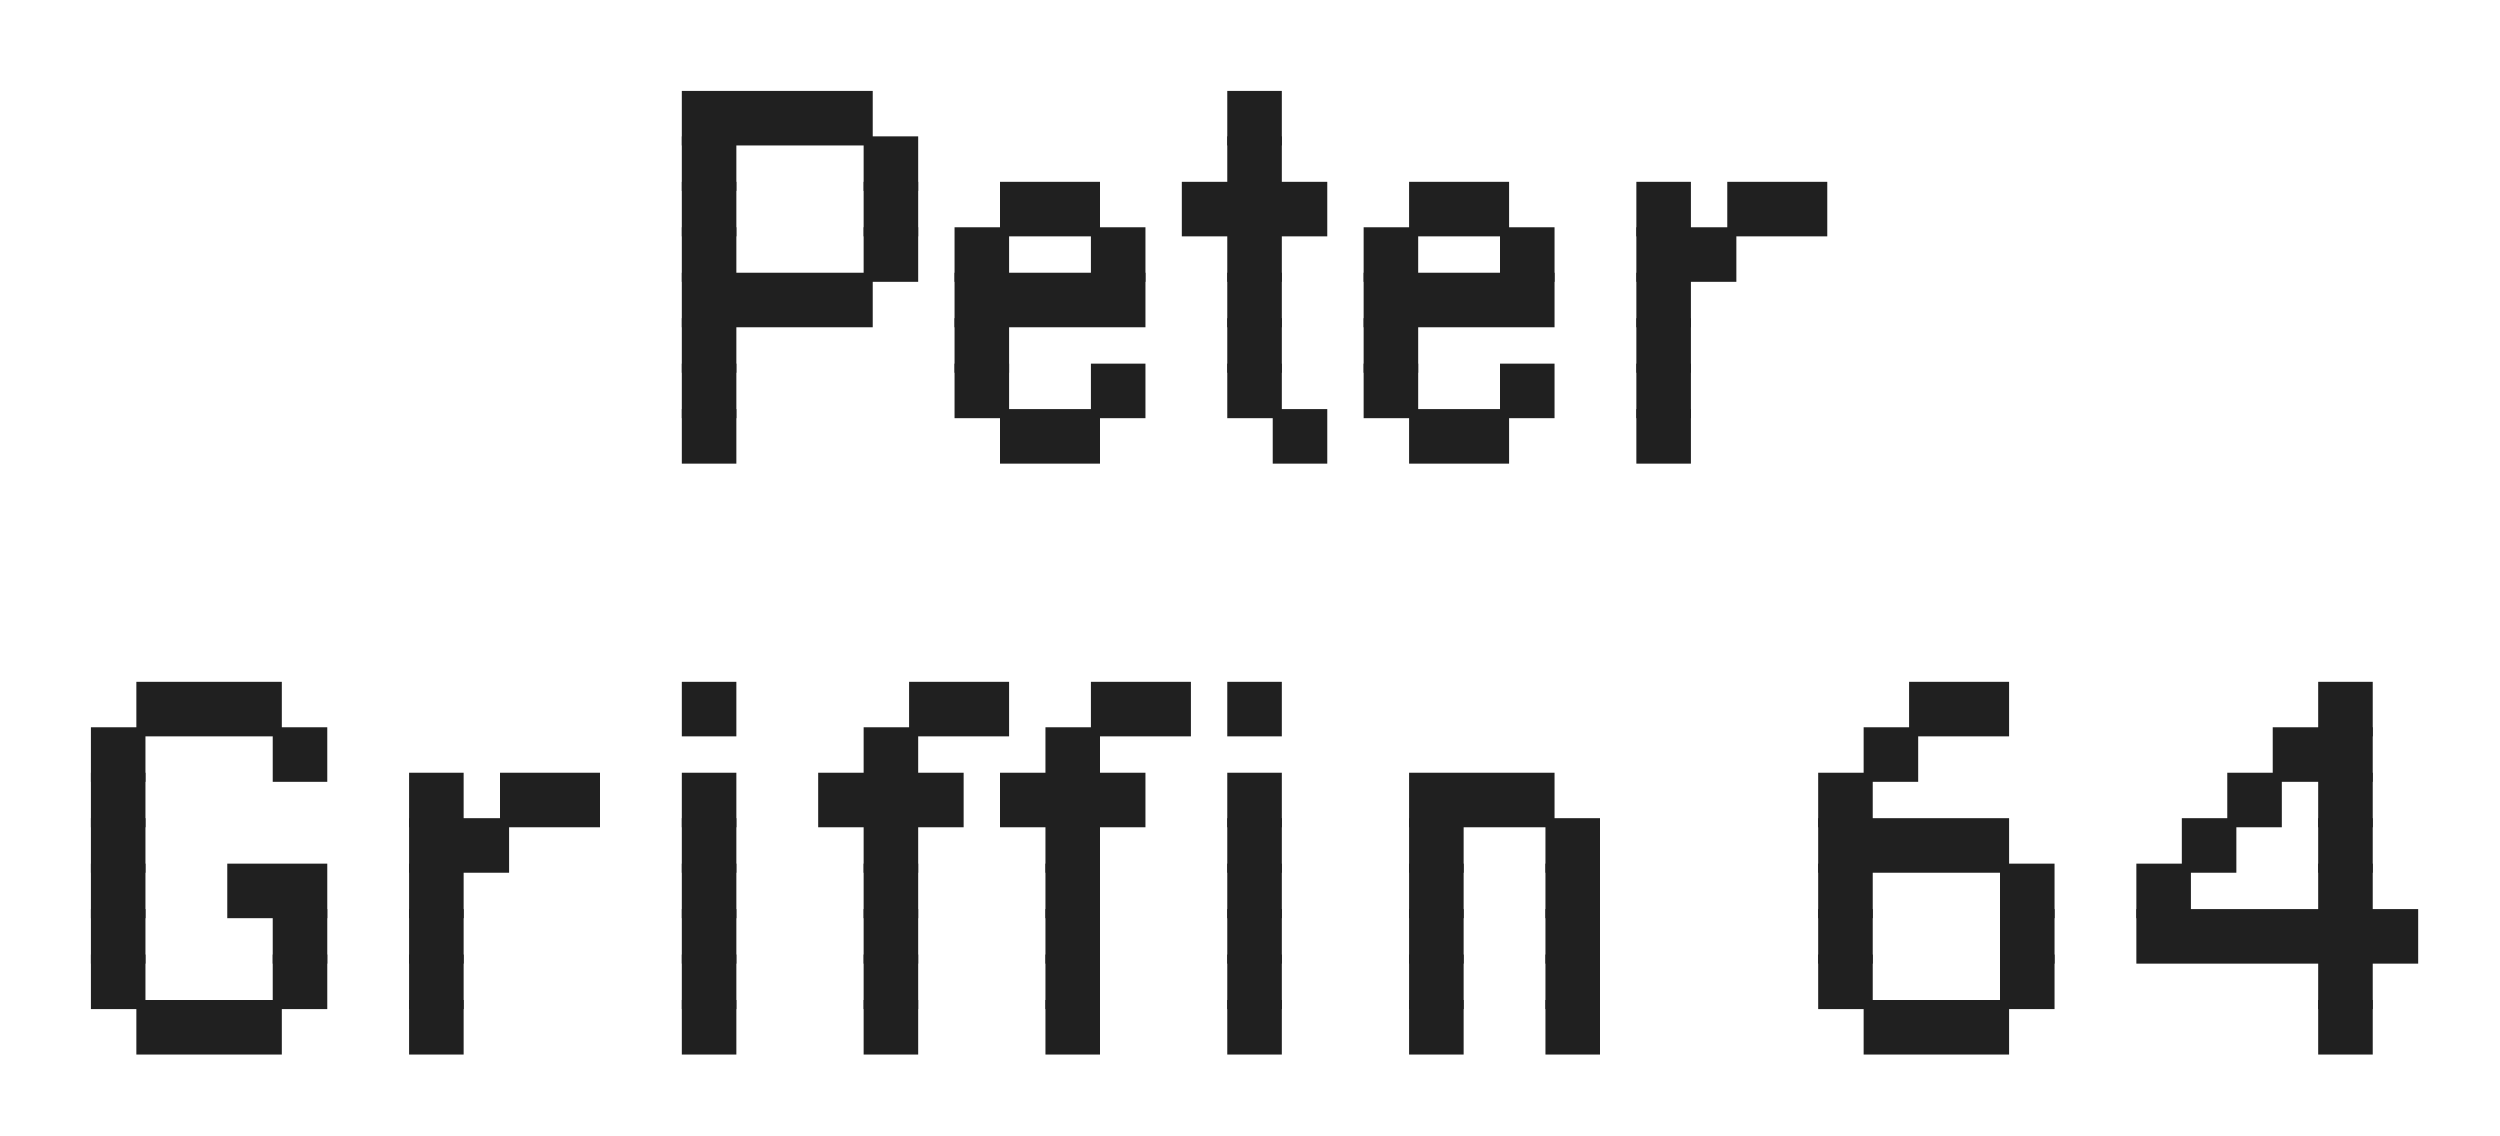 <svg viewBox='0 0 55 25' xmlns='http://www.w3.org/2000/svg'><defs><g id='1'><rect width='4.2' height='1.2' fill='#202020'></rect></g><g id='2'><rect width='1.2' height='1.2' fill='#202020'></rect></g><g id='3'><rect width='2.2' height='1.2' fill='#202020'></rect></g><g id='4'><rect width='3.2' height='1.2' fill='#202020'></rect></g><g id='5'><rect width='6.2' height='1.2' fill='#202020'></rect></g></defs><rect width='4.2' height='1.2' x='15' y='2' fill='#202020'></rect><rect width='1.2' height='1.2' x='27' y='2' fill='#202020'></rect><use x='15' y='3' href='#2'></use><use x='19' y='3' href='#2'></use><use x='27' y='3' href='#2'></use><use x='15' y='4' href='#2'></use><use x='19' y='4' href='#2'></use><rect width='2.2' height='1.2' x='22' y='4' fill='#202020'></rect><rect width='3.2' height='1.2' x='26' y='4' fill='#202020'></rect><use x='31' y='4' href='#3'></use><use x='36' y='4' href='#2'></use><use x='38' y='4' href='#3'></use><use x='15' y='5' href='#2'></use><use x='19' y='5' href='#2'></use><use x='21' y='5' href='#2'></use><use x='24' y='5' href='#2'></use><use x='27' y='5' href='#2'></use><use x='30' y='5' href='#2'></use><use x='33' y='5' href='#2'></use><use x='36' y='5' href='#3'></use><use x='15' y='6' href='#1'></use><use x='21' y='6' href='#1'></use><use x='27' y='6' href='#2'></use><use x='30' y='6' href='#1'></use><use x='36' y='6' href='#2'></use><use x='15' y='7' href='#2'></use><use x='21' y='7' href='#2'></use><use x='27' y='7' href='#2'></use><use x='30' y='7' href='#2'></use><use x='36' y='7' href='#2'></use><use x='15' y='8' href='#2'></use><use x='21' y='8' href='#2'></use><use x='24' y='8' href='#2'></use><use x='27' y='8' href='#2'></use><use x='30' y='8' href='#2'></use><use x='33' y='8' href='#2'></use><use x='36' y='8' href='#2'></use><use x='15' y='9' href='#2'></use><use x='22' y='9' href='#3'></use><use x='28' y='9' href='#2'></use><use x='31' y='9' href='#3'></use><use x='36' y='9' href='#2'></use><use x='3' y='15' href='#4'></use><use x='15' y='15' href='#2'></use><use x='20' y='15' href='#3'></use><use x='24' y='15' href='#3'></use><use x='27' y='15' href='#2'></use><use x='42' y='15' href='#3'></use><use x='51' y='15' href='#2'></use><use x='2' y='16' href='#2'></use><use x='6' y='16' href='#2'></use><use x='19' y='16' href='#2'></use><use x='23' y='16' href='#2'></use><use x='41' y='16' href='#2'></use><use x='50' y='16' href='#3'></use><use x='2' y='17' href='#2'></use><use x='9' y='17' href='#2'></use><use x='11' y='17' href='#3'></use><use x='15' y='17' href='#2'></use><use x='18' y='17' href='#4'></use><use x='22' y='17' href='#4'></use><use x='27' y='17' href='#2'></use><use x='31' y='17' href='#4'></use><use x='40' y='17' href='#2'></use><use x='49' y='17' href='#2'></use><use x='51' y='17' href='#2'></use><use x='2' y='18' href='#2'></use><use x='9' y='18' href='#3'></use><use x='15' y='18' href='#2'></use><use x='19' y='18' href='#2'></use><use x='23' y='18' href='#2'></use><use x='27' y='18' href='#2'></use><use x='31' y='18' href='#2'></use><use x='34' y='18' href='#2'></use><use x='40' y='18' href='#1'></use><use x='48' y='18' href='#2'></use><use x='51' y='18' href='#2'></use><use x='2' y='19' href='#2'></use><use x='5' y='19' href='#3'></use><use x='9' y='19' href='#2'></use><use x='15' y='19' href='#2'></use><use x='19' y='19' href='#2'></use><use x='23' y='19' href='#2'></use><use x='27' y='19' href='#2'></use><use x='31' y='19' href='#2'></use><use x='34' y='19' href='#2'></use><use x='40' y='19' href='#2'></use><use x='44' y='19' href='#2'></use><use x='47' y='19' href='#2'></use><use x='51' y='19' href='#2'></use><use x='2' y='20' href='#2'></use><use x='6' y='20' href='#2'></use><use x='9' y='20' href='#2'></use><use x='15' y='20' href='#2'></use><use x='19' y='20' href='#2'></use><use x='23' y='20' href='#2'></use><use x='27' y='20' href='#2'></use><use x='31' y='20' href='#2'></use><use x='34' y='20' href='#2'></use><use x='40' y='20' href='#2'></use><use x='44' y='20' href='#2'></use><rect width='6.2' height='1.2' x='47' y='20' fill='#202020'></rect><use x='2' y='21' href='#2'></use><use x='6' y='21' href='#2'></use><use x='9' y='21' href='#2'></use><use x='15' y='21' href='#2'></use><use x='19' y='21' href='#2'></use><use x='23' y='21' href='#2'></use><use x='27' y='21' href='#2'></use><use x='31' y='21' href='#2'></use><use x='34' y='21' href='#2'></use><use x='40' y='21' href='#2'></use><use x='44' y='21' href='#2'></use><use x='51' y='21' href='#2'></use><use x='3' y='22' href='#4'></use><use x='9' y='22' href='#2'></use><use x='15' y='22' href='#2'></use><use x='19' y='22' href='#2'></use><use x='23' y='22' href='#2'></use><use x='27' y='22' href='#2'></use><use x='31' y='22' href='#2'></use><use x='34' y='22' href='#2'></use><use x='41' y='22' href='#4'></use><use x='51' y='22' href='#2'></use></svg>